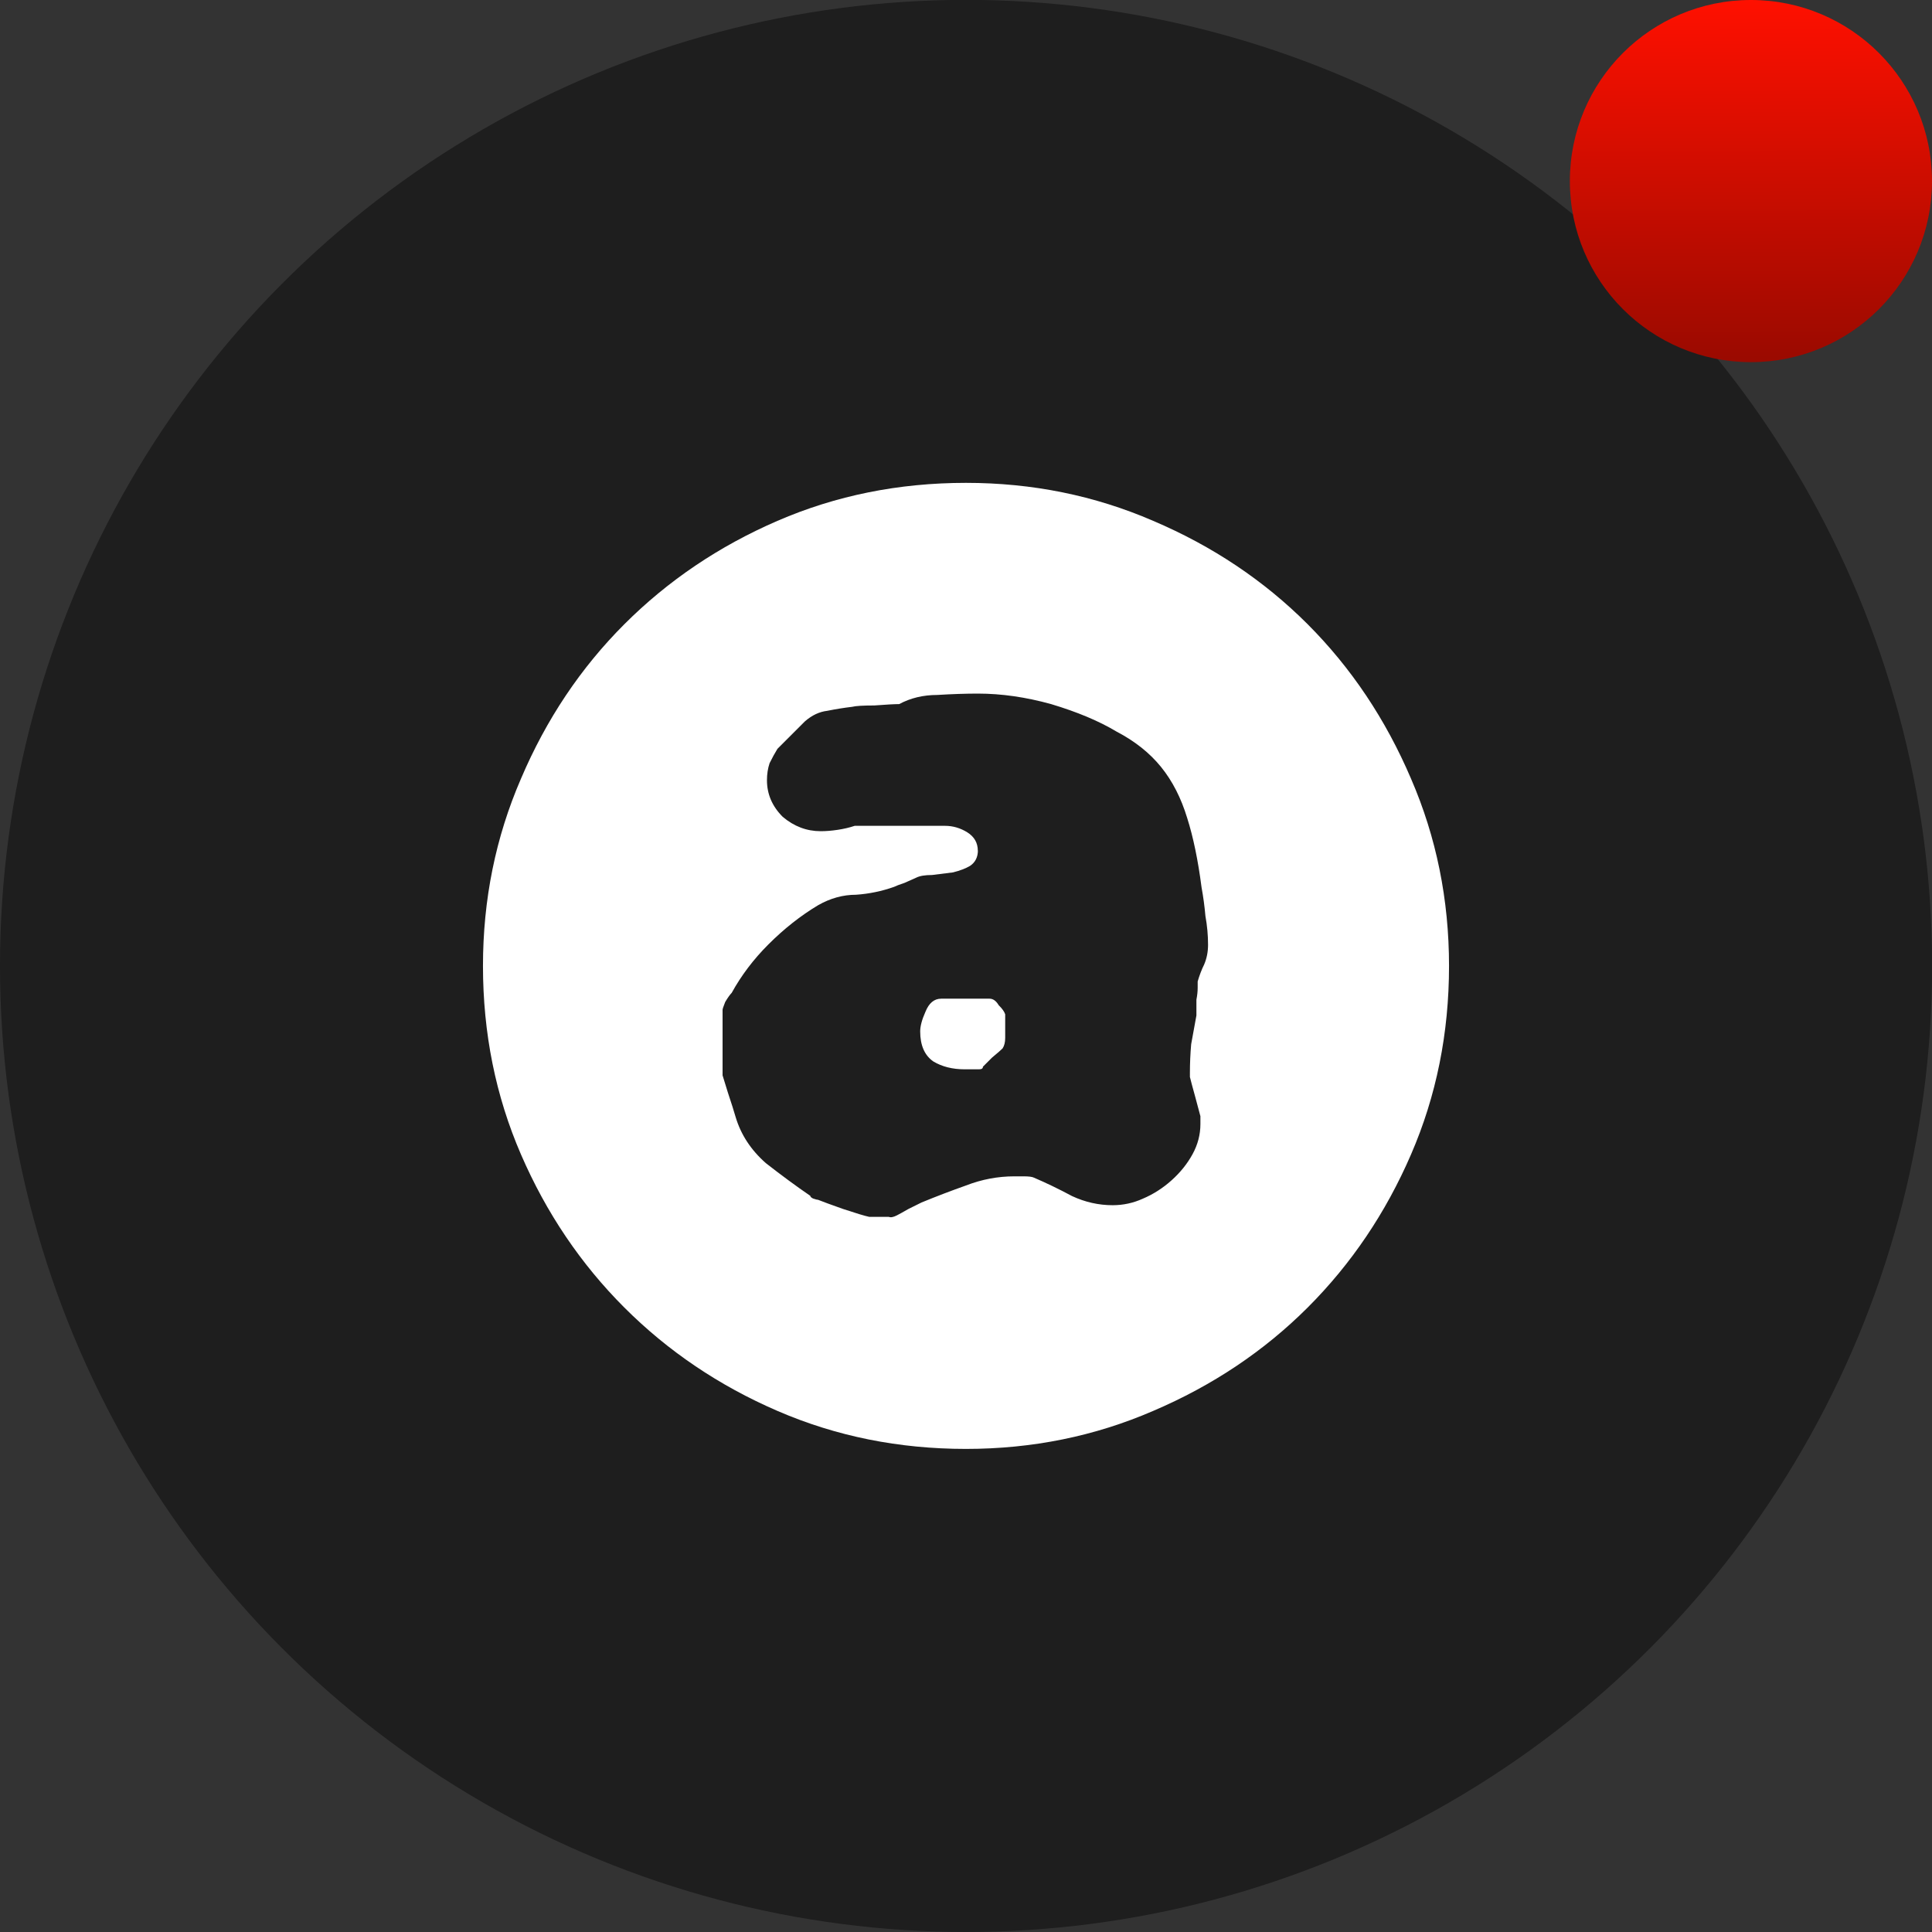 <?xml version="1.0" encoding="UTF-8" standalone="no"?>
<!-- Created with Inkscape (http://www.inkscape.org/) -->

<svg
   xmlns:dc="http://purl.org/dc/elements/1.1/"
   xmlns:cc="http://creativecommons.org/ns#"
   xmlns:rdf="http://www.w3.org/1999/02/22-rdf-syntax-ns#"
   xmlns:svg="http://www.w3.org/2000/svg"
   xmlns="http://www.w3.org/2000/svg"
   xmlns:xlink="http://www.w3.org/1999/xlink"
   xmlns:sodipodi="http://sodipodi.sourceforge.net/DTD/sodipodi-0.dtd"
   xmlns:inkscape="http://www.inkscape.org/namespaces/inkscape"
   width="64"
   height="64"
   viewBox="0 0 16.933 16.933"
   version="1.1"
   id="svg8"
   inkscape:version="0.92+devel 15640 custom"
   sodipodi:docname="audacious-stopped.svg">
  <rect x="0" y="0" width="16.933" height="16.933" fill="#333333" stroke="none"/>
  <defs
     id="defs2">
    <linearGradient
       inkscape:collect="always"
       id="linearGradient4348">
      <stop
         style="stop-color:#ff1000;stop-opacity:1"
         offset="0"
         id="stop4344" />
      <stop
         style="stop-color:#9a0a00;stop-opacity:1"
         offset="1"
         id="stop4346" />
    </linearGradient>
    <linearGradient
       inkscape:collect="always"
       xlink:href="#linearGradient4348"
       id="linearGradient4350"
       x1="13.749"
       y1="280.067"
       x2="13.758"
       y2="283.242"
       gradientUnits="userSpaceOnUse" />
  </defs>
  <sodipodi:namedview
     id="base"
     pagecolor="#002266"
     bordercolor="#ffffff"
     borderopacity="0.467"
     inkscape:pageopacity="0"
     inkscape:pageshadow="2"
     inkscape:zoom="9.25"
     inkscape:cx="59.621364"
     inkscape:cy="32.145784"
     inkscape:document-units="px"
     inkscape:current-layer="layer1"
     inkscape:document-rotation="0"
     showgrid="false"
     inkscape:showpageshadow="false"
     borderlayer="false"
     units="px"
     fit-margin-top="0"
     fit-margin-left="0"
     fit-margin-right="0"
     fit-margin-bottom="0"
     inkscape:window-width="1920"
     inkscape:window-height="1051"
     inkscape:window-x="0"
     inkscape:window-y="0"
     inkscape:window-maximized="1"
     inkscape:snap-object-midpoints="true"
     inkscape:snap-bbox="true"
     inkscape:snap-bbox-midpoints="true"
     inkscape:snap-page="true"
     inkscape:bbox-nodes="true"
     inkscape:bbox-paths="true" />
  <g
     inkscape:label="audacious"
     inkscape:groupmode="layer"
     id="layer1"
     transform="translate(0,-280.067)">
    <ellipse
       style="fill:#000000;fill-opacity:0.418;stroke-width:0.327"
       id="path4262"
       cx="8.467"
       cy="288.533"
       rx="8.467"
       ry="8.467"
       inkscape:label="base"
       sodipodi:insensitive="true" />
    <path
       inkscape:label="glyph"
       d="m 4.233,288.533 q 0,0.883 0.333,1.652 0.333,0.769 0.906,1.342 0.574,0.574 1.342,0.906 0.769,0.333 1.652,0.333 0.872,0 1.641,-0.333 0.78,-0.333 1.354,-0.906 0.574,-0.574 0.906,-1.342 0.333,-0.769 0.333,-1.652 0,-0.872 -0.333,-1.641 -0.333,-0.78 -0.906,-1.354 -0.574,-0.574 -1.354,-0.906 -0.769,-0.333 -1.641,-0.333 -0.883,0 -1.652,0.333 -0.769,0.333 -1.342,0.906 -0.574,0.574 -0.906,1.354 -0.333,0.769 -0.333,1.641 z m 4.337,-1.01 q 0,-0.103 -0.092,-0.161 -0.092,-0.057 -0.195,-0.057 h -0.792 q -0.069,0.023 -0.149,0.035 -0.08,0.012 -0.149,0.012 -0.184,0 -0.333,-0.126 -0.138,-0.138 -0.138,-0.321 0,-0.08 0.023,-0.149 0.034,-0.069 0.069,-0.126 l 0.241,-0.241 q 0.092,-0.08 0.195,-0.092 0.115,-0.023 0.218,-0.035 0.046,-0.012 0.195,-0.012 0.161,-0.012 0.218,-0.012 0.149,-0.08 0.333,-0.08 0.195,-0.012 0.356,-0.012 0.31,0 0.642,0.092 0.344,0.103 0.574,0.241 0.241,0.126 0.39,0.31 0.149,0.184 0.229,0.447 0.08,0.252 0.126,0.608 0.023,0.126 0.034,0.252 0.023,0.126 0.023,0.252 0,0.092 -0.034,0.172 -0.034,0.069 -0.057,0.149 0,0.012 0,0.057 0,0.046 -0.011,0.103 0,0.046 0,0.092 0,0.035 0,0.046 -0.023,0.126 -0.046,0.252 -0.011,0.126 -0.011,0.252 v 0.035 q 0.011,0.046 0.046,0.172 0.034,0.126 0.046,0.172 v 0.069 q 0,0.138 -0.069,0.264 -0.069,0.126 -0.184,0.229 -0.115,0.103 -0.252,0.161 -0.126,0.057 -0.264,0.057 -0.184,0 -0.356,-0.08 -0.172,-0.092 -0.333,-0.161 -0.023,-0.012 -0.092,-0.012 -0.057,0 -0.08,0 -0.218,0 -0.424,0.08 -0.195,0.069 -0.39,0.149 -0.023,0.012 -0.115,0.057 -0.08,0.046 -0.103,0.057 -0.046,0.023 -0.069,0.012 -0.023,0 -0.08,0 h -0.092 q -0.057,-0.012 -0.229,-0.069 -0.161,-0.057 -0.218,-0.08 -0.011,0 -0.046,-0.012 -0.023,-0.012 -0.023,-0.023 -0.184,-0.126 -0.39,-0.287 -0.195,-0.172 -0.264,-0.402 -0.023,-0.08 -0.069,-0.218 -0.046,-0.149 -0.046,-0.149 v -0.574 q 0,-0.012 0.023,-0.069 0.034,-0.057 0.057,-0.08 0.126,-0.229 0.321,-0.424 0.207,-0.207 0.436,-0.344 0.161,-0.092 0.333,-0.092 0.172,-0.012 0.333,-0.069 0.023,-0.012 0.092,-0.035 0.08,-0.035 0.103,-0.046 0.046,-0.023 0.138,-0.023 0.092,-0.012 0.184,-0.023 0.092,-0.023 0.149,-0.057 0.069,-0.046 0.069,-0.138 z m -0.505,1.583 q 0,0.184 0.115,0.264 0.115,0.069 0.275,0.069 h 0.126 q 0.034,0 0.034,-0.023 0.023,-0.023 0.08,-0.08 0.069,-0.057 0.092,-0.08 0.023,-0.035 0.023,-0.092 0,-0.057 0,-0.092 v -0.115 q -0.011,-0.035 -0.057,-0.08 -0.034,-0.057 -0.08,-0.057 h -0.424 q -0.092,0 -0.138,0.115 -0.046,0.103 -0.046,0.172 z"
       id="path4265"
       inkscape:connector-curvature="0"
       style="font-size:medium;font-family:'Circulate (BRK)';-inkscape-font-specification:'Circulate (BRK)';fill:#ffffff;stroke-width:0.287" />
    <circle
       style="opacity:1;fill:url(#linearGradient4350);stroke-width:0.267;fill-opacity:1"
       id="path4323"
       cx="15.346"
       cy="281.654"
       r="1.587"
       inkscape:label="emblem" />
  </g>
</svg>
